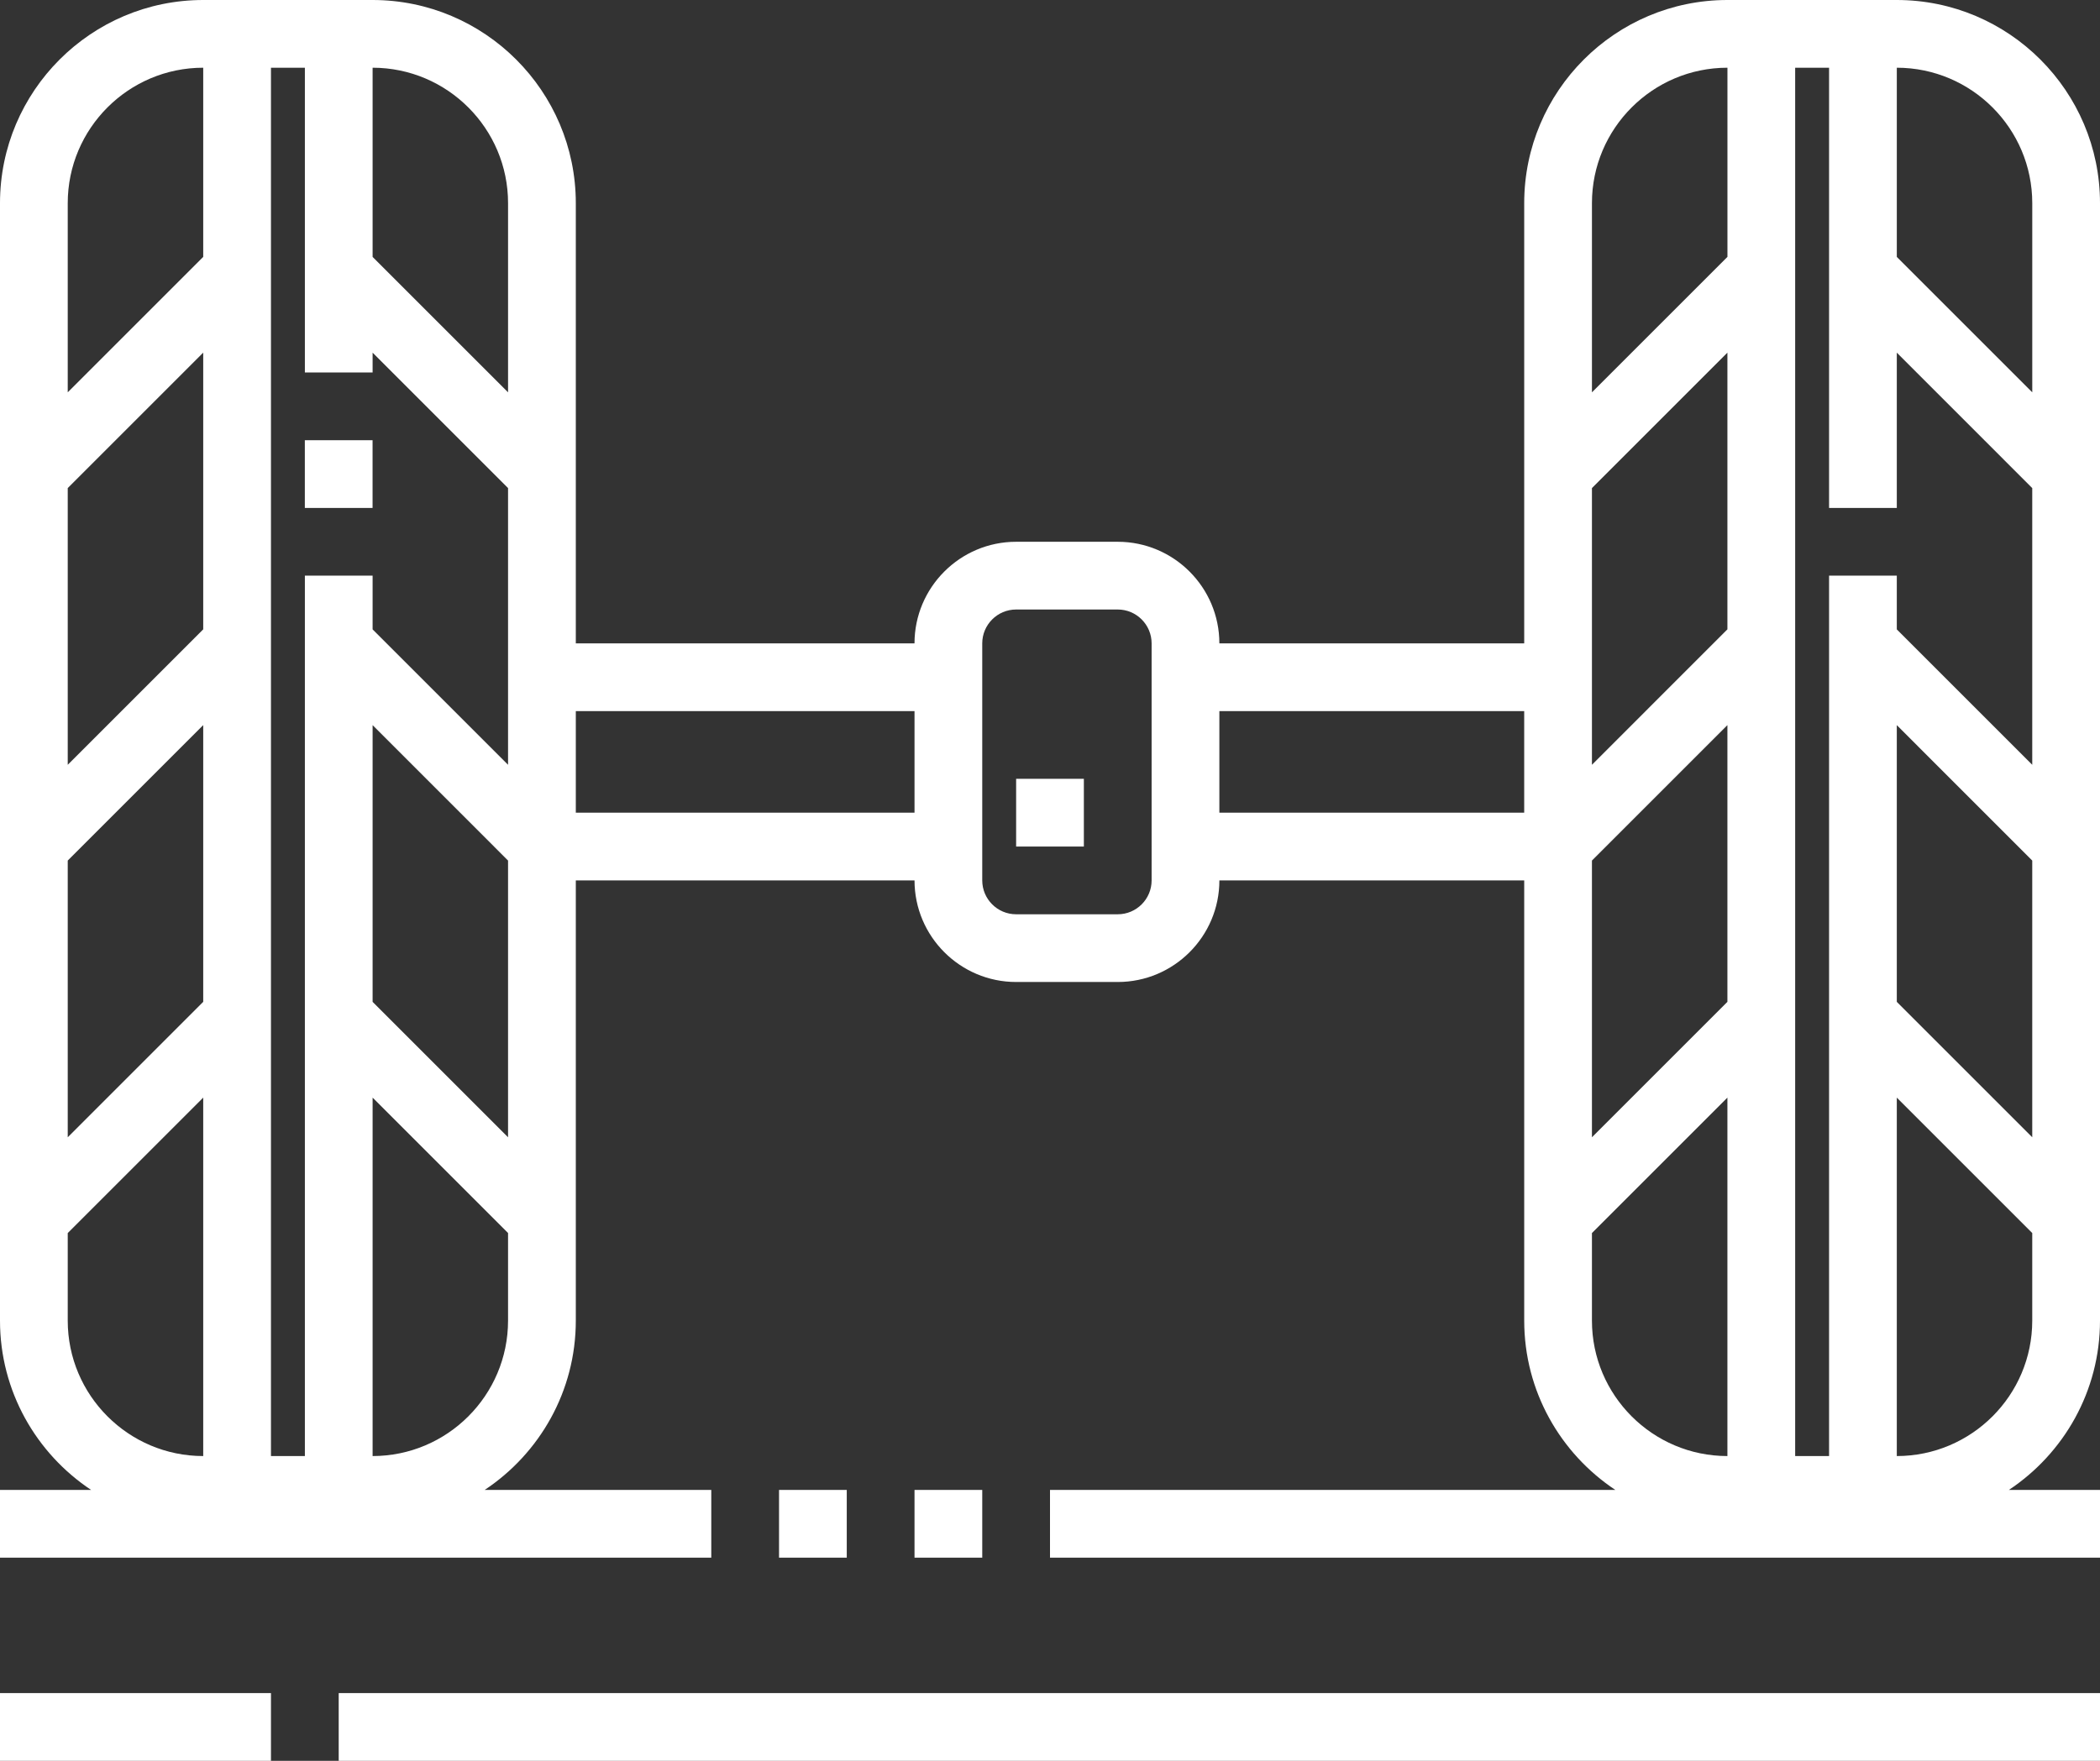 <svg version="1.1" id="图层_1" x="0px" y="0px" width="200px" height="167.742px" viewBox="0 0 200 167.742" enable-background="new 0 0 200 167.742" xml:space="preserve" xmlns="http://www.w3.org/2000/svg" xmlns:xlink="http://www.w3.org/1999/xlink" xmlns:xml="http://www.w3.org/XML/1998/namespace">
  <rect x="0" y="0" width="200" height="167.742" fill="#333333" stroke="none"/>
  <path fill="#FFFFFF" d="M29.032,41.936h6.451v6.451h-6.451V41.936z M200,125.807V19.354C200,8.681,191.318,0,180.646,0h-16.129
	c-10.676,0-19.354,8.681-19.354,19.354V61.29H116.13c0-5.336-4.342-9.678-9.678-9.678h-9.678c-5.336,0-9.678,4.342-9.678,9.678
	H54.839V19.354C54.839,8.681,46.157,0,35.483,0H19.354C8.681,0,0,8.681,0,19.354v106.453c0,6.729,3.455,12.657,8.677,16.129H0v6.451
	h67.741v-6.451h-21.58c5.227-3.472,8.678-9.399,8.678-16.129V83.872h32.258c0,5.335,4.342,9.677,9.678,9.677h9.678
	c5.336,0,9.678-4.342,9.678-9.677h29.032v41.935c0,6.729,3.454,12.658,8.677,16.129H100v6.453h100v-6.453h-8.677
	C196.546,138.465,200,132.536,200,125.807z M151.613,46.497l12.902-12.903v26.36l-12.902,12.903V46.497z M151.613,81.981
	l12.902-12.903v26.361l-12.902,12.902V81.981z M170.968,6.451h3.229v41.936h6.451v-14.79l12.899,12.9v26.36l-12.899-12.899v-5.119
	h-6.451v83.871h-3.229V6.451z M180.648,69.08l12.899,12.901v26.361l-12.899-12.9V69.08z M193.549,19.354v18.02l-12.9-12.899V6.451
	C187.766,6.455,193.549,12.242,193.549,19.354z M164.518,6.451v18.02l-12.904,12.903v-18.02
	C151.613,12.239,157.4,6.451,164.518,6.451z M6.451,46.497l12.903-12.903v26.36L6.451,72.857V46.497z M6.451,81.981l12.903-12.903
	v26.361L6.451,108.343V81.981z M35.487,69.08l12.899,12.901v26.361l-12.899-12.9V69.08z M35.487,59.958v-5.119h-6.451v83.871h-3.229
	V6.451h3.229v29.032h6.451v-1.887l12.899,12.9v26.36L35.487,59.958z M48.387,19.354v18.02l-12.9-12.899V6.451
	C42.604,6.455,48.387,12.242,48.387,19.354z M19.354,6.451v18.02L6.451,37.374v-18.02C6.451,12.239,12.238,6.451,19.354,6.451z
	 M6.451,117.465l12.903-12.902v34.147c-7.116,0-12.903-5.788-12.903-12.903V117.465z M35.487,138.71v-34.146l12.899,12.899v8.343
	C48.387,132.92,42.604,138.707,35.487,138.71z M54.839,77.42v-9.678h32.258v9.678H54.839z M109.678,83.872
	c0,1.776-1.445,3.226-3.226,3.226h-9.678c-1.781,0-3.227-1.449-3.227-3.226V61.29c0-1.776,1.445-3.226,3.227-3.226h9.678
	c1.78,0,3.226,1.449,3.226,3.226V83.872z M116.13,77.42v-9.678h29.032v9.678H116.13z M151.613,117.465l12.902-12.902v34.147
	c-7.115,0-12.902-5.788-12.902-12.903V117.465z M180.648,138.71v-34.146l12.899,12.899v8.343
	C193.549,132.92,187.766,138.707,180.648,138.71z M96.774,74.194h6.451v6.451h-6.451V74.194z M32.258,161.291H200v6.451H32.258
	V161.291z M74.193,141.936h6.451v6.453h-6.451V141.936z M87.097,141.936h6.451v6.453h-6.451V141.936z M0,161.291h25.807v6.451H0
	V161.291z" class="color c1"/>
</svg>
